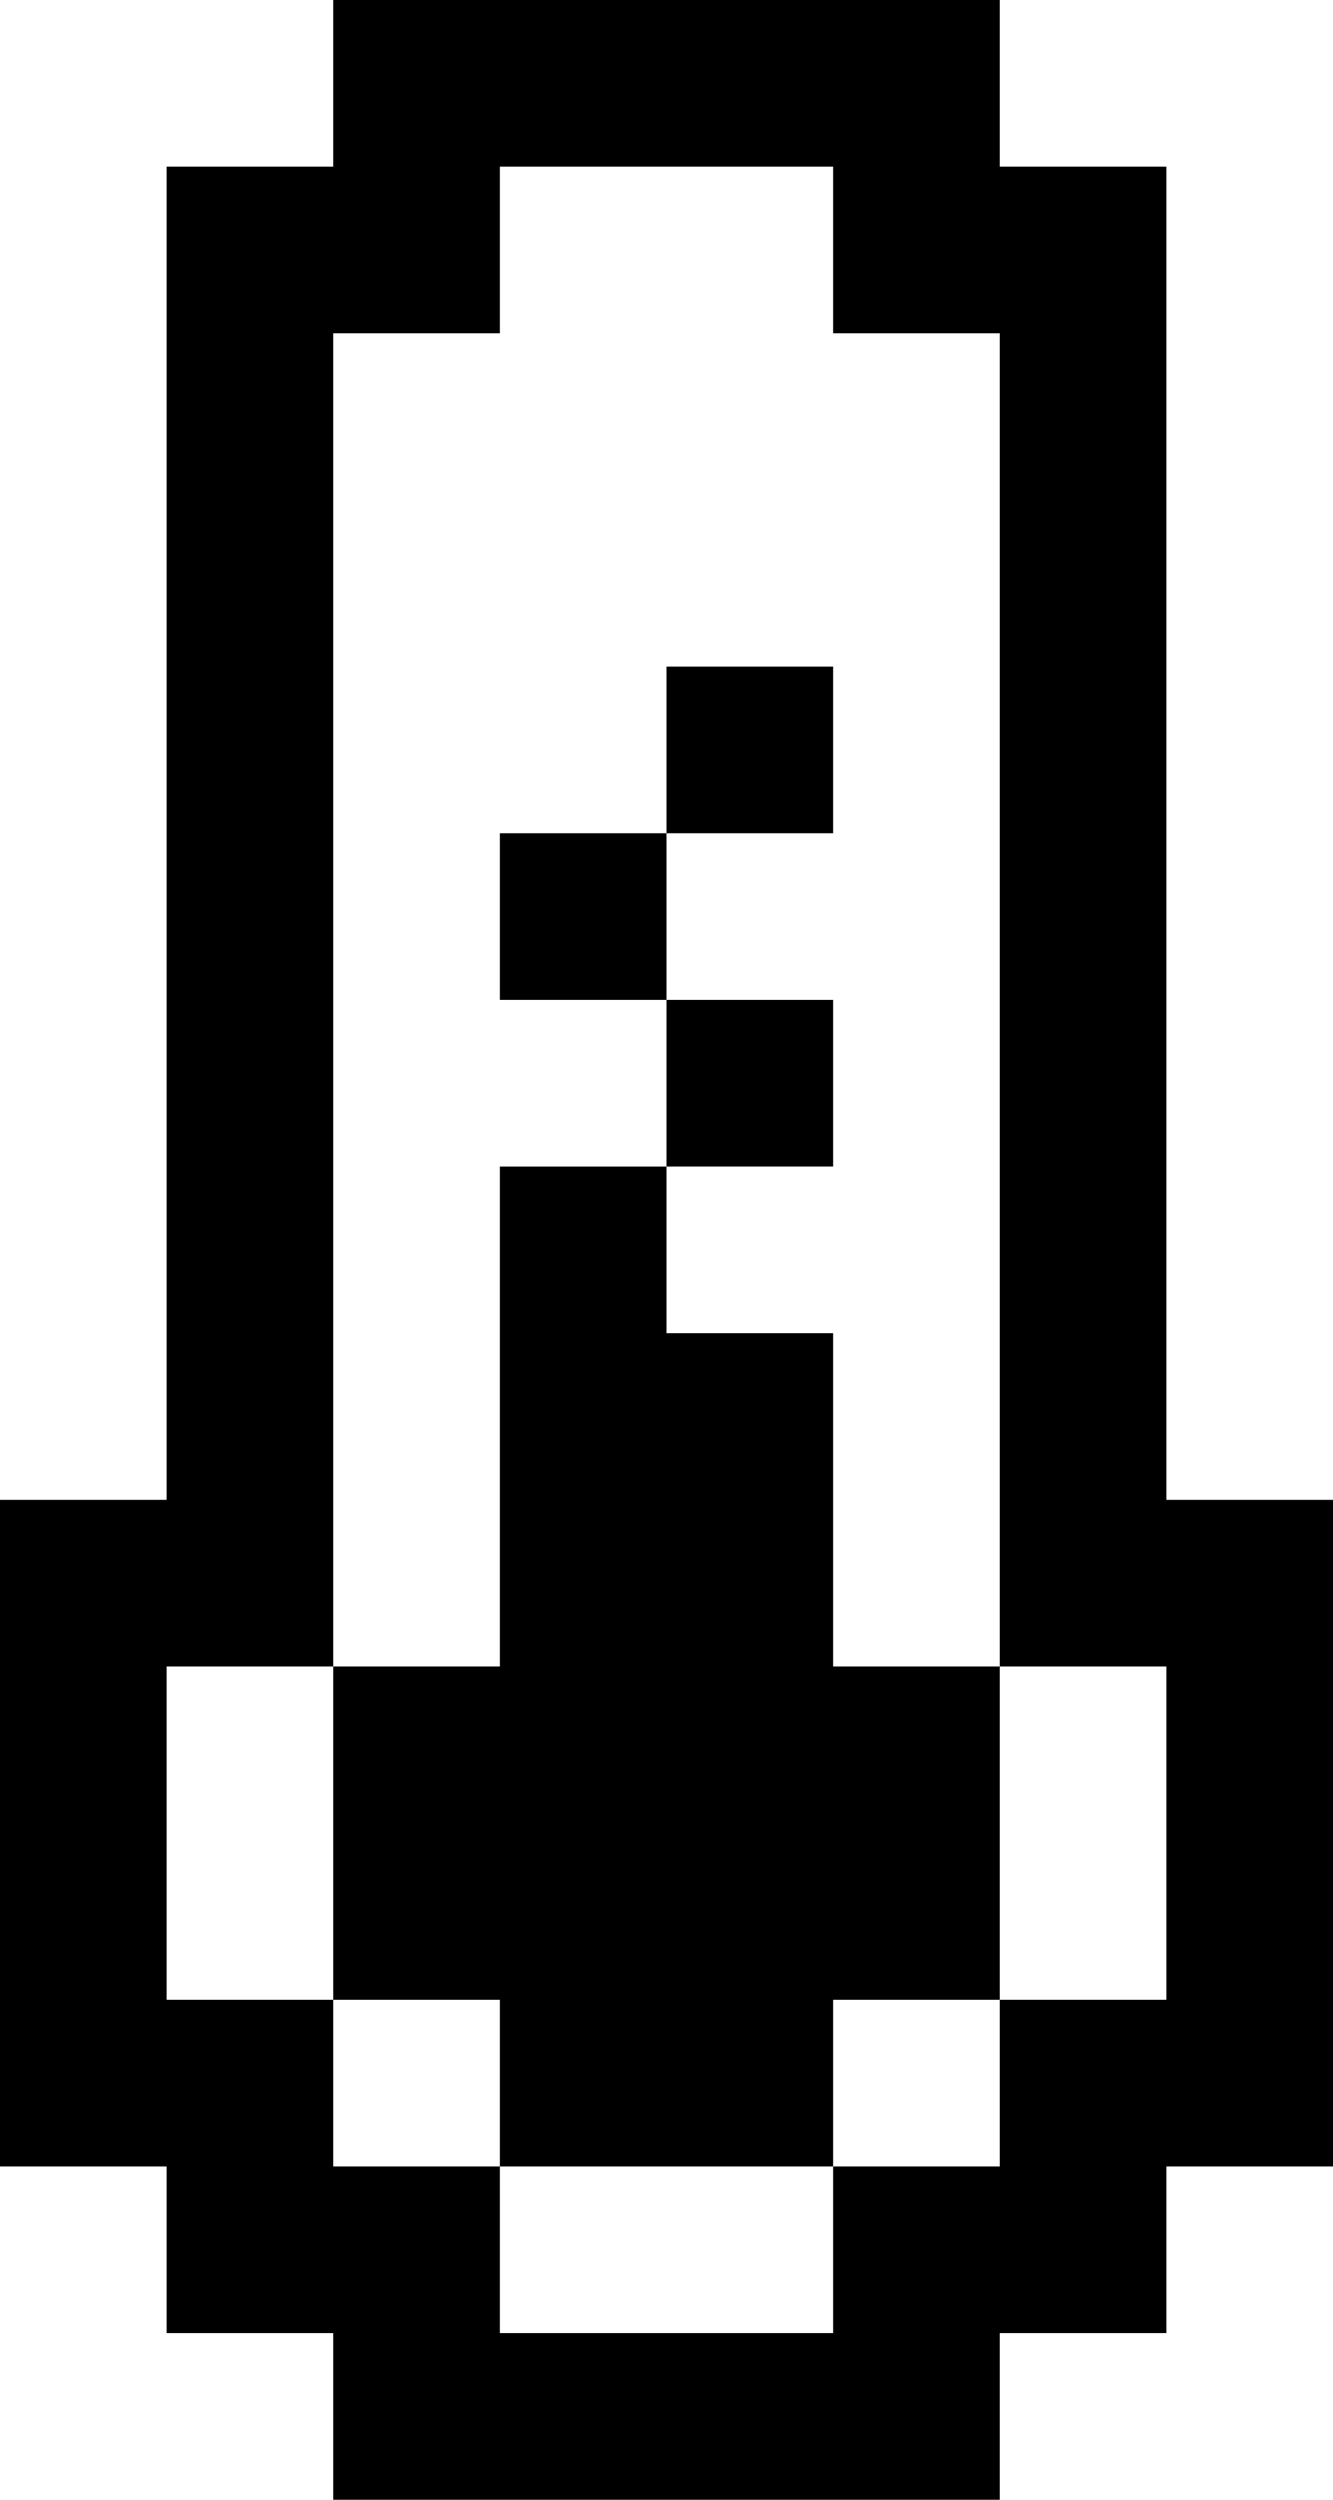 <svg xmlns="http://www.w3.org/2000/svg" viewBox="0 0 8 15"><rect x="4" y="6" width="1" height="1"/><rect x="3" y="5" width="1" height="1"/><rect x="4" y="4" width="1" height="1"/><path d="M7,9V1H6V0H2V1H1V9H0v4H1v1H2v1H6V14H7V13H8V9ZM2,2H3V1H5V2H6v8H5V8H4V7H3V8H3v2H2ZM7,12H6v1H5v1H3V13H2V12H1V10H2v2H3v1H5V12H6V10H7Z"/></svg>